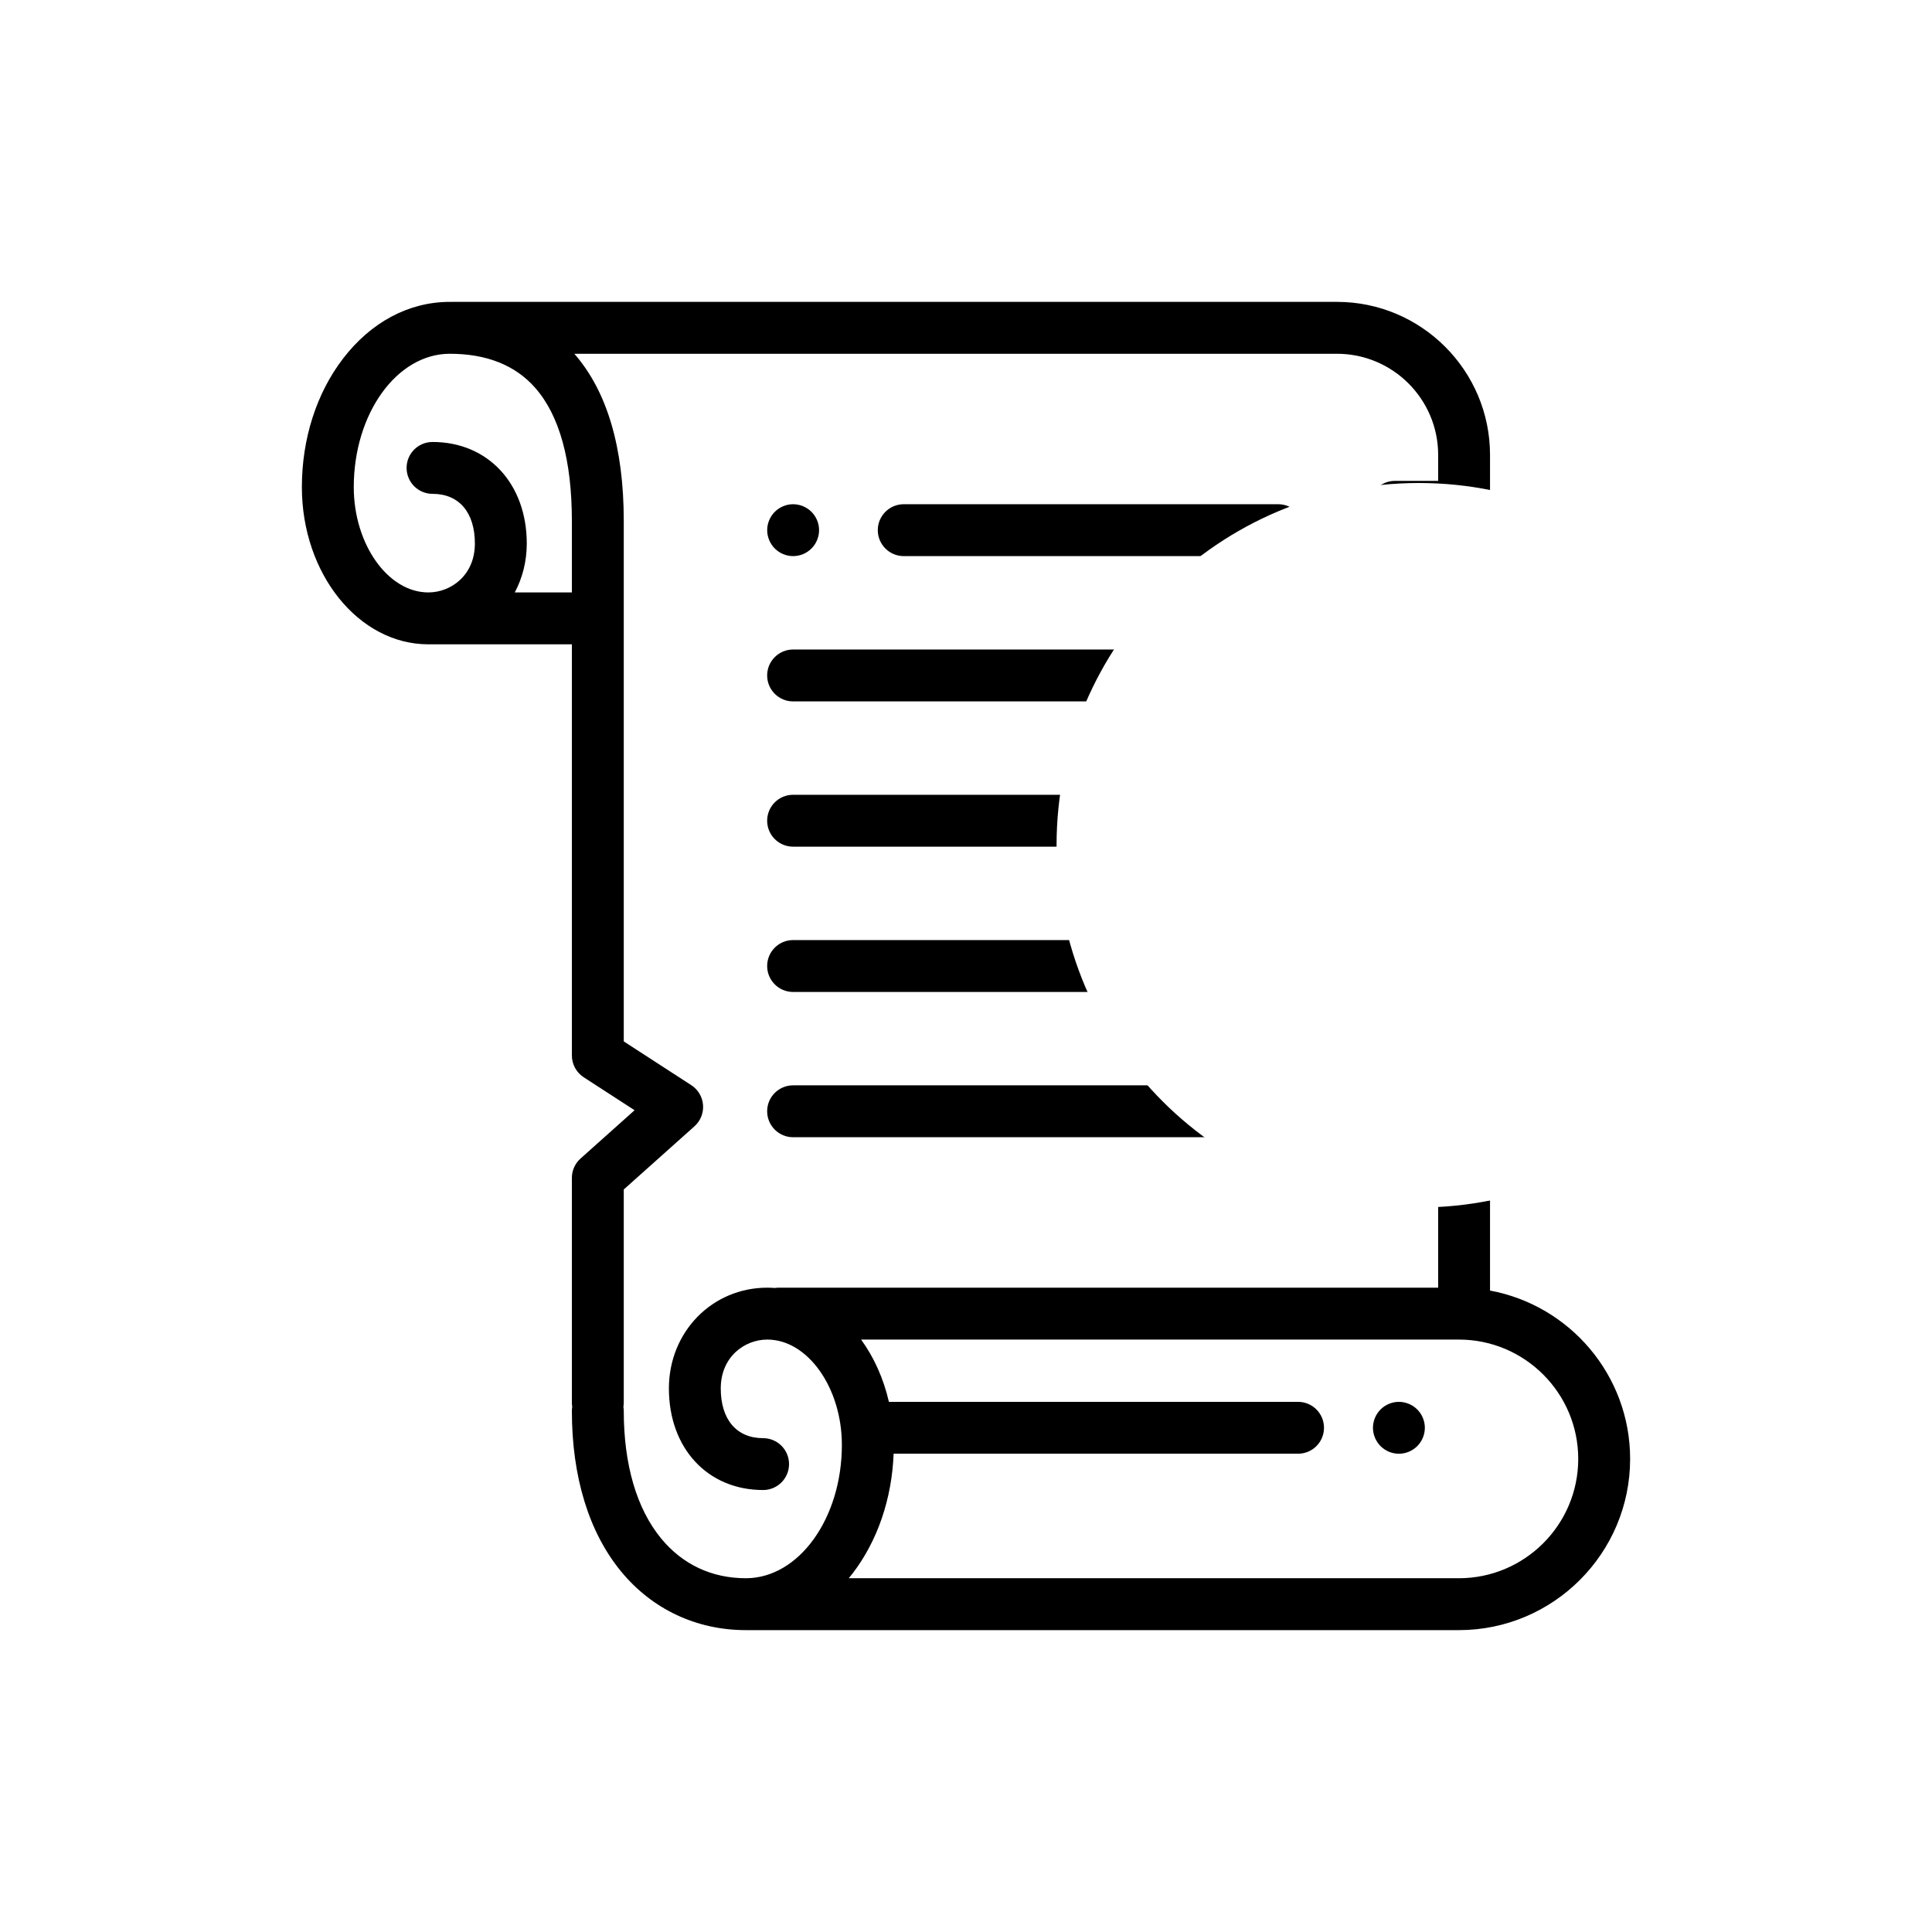 <?xml version="1.0" encoding="utf-8"?>
<svg width="64px" height="64px" viewbox="0 0 64 64" version="1.1" xmlns:xlink="http://www.w3.org/1999/xlink" xmlns="http://www.w3.org/2000/svg">
  <defs>
    <filter id="filter_1">
      <feColorMatrix in="SourceGraphic" type="matrix" values="0 0 0 0 1 0 0 0 0 1 0 0 0 0 1 0 0 0 1 0" />
    </filter>
    <rect width="64" height="64" id="artboard_1" />
    <clipPath id="clip_1">
      <use xlink:href="#artboard_1" clip-rule="evenodd" />
    </clipPath>
  </defs>
  <g id="Pixelbook" clip-path="url(#clip_1)">
    <g id="Group" transform="translate(10 10)">
      <g id="ancient-scroll" filter="url(#filter_1)">
        <path d="M39.359 32.752L39.359 14.065C39.359 13.79 39.228 13.532 39.006 13.37L36.884 11.828L38.554 10.784C38.794 10.634 38.945 10.376 38.958 10.093C38.97 9.811 38.843 9.54 38.618 9.37L37.068 8.195L37.068 7.648L38.5 7.648C38.975 7.648 39.359 7.264 39.359 6.789L39.359 5.07C39.359 2.275 37.085 0 34.289 0L4.984 0C4.976 0 4.968 0.001 4.959 0.001C4.939 0.001 4.92 0 4.9 0C3.547 0 2.29 0.668 1.361 1.882C0.483 3.028 0 4.539 0 6.136C0 9.007 1.88 11.344 4.19 11.344L8.944 11.344L8.944 24.965C8.944 25.256 9.092 25.527 9.336 25.686L11.021 26.778L9.231 28.378C9.049 28.54 8.944 28.774 8.944 29.018L8.944 36.466C8.944 36.512 8.949 36.558 8.956 36.602C8.949 36.647 8.944 36.692 8.944 36.738C8.944 38.925 9.509 40.765 10.577 42.06C11.608 43.311 13.075 44 14.707 44L38.328 44C41.456 44 44 41.456 44 38.328C44 35.553 41.996 33.238 39.359 32.752L39.359 32.752ZM7.053 9.625C7.306 9.148 7.45 8.597 7.45 8.006C7.45 6.025 6.166 4.641 4.328 4.641C3.854 4.641 3.469 5.025 3.469 5.5C3.469 5.975 3.854 6.359 4.328 6.359C5.207 6.359 5.731 6.975 5.731 8.006C5.731 9.058 4.937 9.625 4.19 9.625C2.85 9.625 1.719 8.027 1.719 6.136C1.719 3.7 3.146 1.719 4.9 1.719C6.116 1.719 7.066 2.096 7.723 2.841C8.534 3.758 8.944 5.245 8.944 7.262L8.944 9.625L7.053 9.625ZM11.903 40.966C11.092 39.983 10.663 38.521 10.663 36.738C10.663 36.692 10.658 36.647 10.651 36.602C10.658 36.558 10.663 36.512 10.663 36.466L10.663 29.403L13.005 27.31C13.204 27.132 13.31 26.87 13.289 26.603C13.269 26.336 13.125 26.094 12.9 25.948L10.663 24.498L10.663 7.262C10.663 4.824 10.111 2.959 9.025 1.719L34.289 1.719C36.137 1.719 37.641 3.222 37.641 5.07L37.641 5.93L36.208 5.93C35.734 5.93 35.349 6.314 35.349 6.789L35.349 8.622C35.349 8.892 35.475 9.145 35.69 9.307L36.586 9.987L34.894 11.045C34.651 11.196 34.5 11.458 34.49 11.743C34.48 12.029 34.613 12.3 34.844 12.468L37.641 14.503L37.641 32.656L15.792 32.656C15.75 32.656 15.708 32.66 15.668 32.666C15.585 32.66 15.502 32.656 15.417 32.656C13.589 32.656 12.158 34.123 12.158 35.994C12.158 37.976 13.441 39.359 15.279 39.359C15.753 39.359 16.138 38.975 16.138 38.5C16.138 38.025 15.753 37.641 15.279 37.641C14.401 37.641 13.876 37.025 13.876 35.994C13.876 34.942 14.671 34.375 15.417 34.375C16.757 34.375 17.888 35.973 17.888 37.864C17.888 40.3 16.461 42.281 14.707 42.281C13.582 42.281 12.612 41.827 11.903 40.966L11.903 40.966ZM38.328 42.281L18.115 42.281C18.159 42.227 18.204 42.174 18.247 42.118C19.07 41.042 19.546 39.645 19.602 38.156L33 38.156C33.475 38.156 33.859 37.772 33.859 37.297C33.859 36.822 33.475 36.438 33 36.438L19.446 36.438C19.268 35.661 18.949 34.958 18.525 34.375L38.328 34.375C40.508 34.375 42.281 36.148 42.281 38.328C42.281 40.508 40.508 42.281 38.328 42.281L38.328 42.281Z" id="Shape" fill="#000000" fill-rule="evenodd" stroke="none" />
        <path d="M0.859 1.719C1.085 1.719 1.306 1.627 1.467 1.467C1.627 1.307 1.719 1.085 1.719 0.859C1.719 0.633 1.627 0.412 1.467 0.252C1.306 0.092 1.085 0 0.859 0C0.632 0 0.412 0.092 0.252 0.252C0.092 0.412 0 0.633 0 0.859C0 1.085 0.092 1.307 0.252 1.467C0.412 1.627 0.632 1.719 0.859 1.719L0.859 1.719Z" transform="translate(15.414 6.703)" id="Shape" fill="#000000" fill-rule="evenodd" stroke="none" />
        <path d="M0.859 1.719L13.265 1.719C13.74 1.719 14.124 1.334 14.124 0.859C14.124 0.385 13.74 0 13.265 0L0.859 0C0.385 0 0 0.385 0 0.859C0 1.334 0.385 1.719 0.859 1.719L0.859 1.719Z" transform="translate(19.078 6.703)" id="Shape" fill="#000000" fill-rule="evenodd" stroke="none" />
        <path d="M0.859 1.719L16.93 1.719C17.404 1.719 17.789 1.334 17.789 0.859C17.789 0.385 17.404 0 16.93 0L0.859 0C0.385 0 0 0.385 0 0.859C0 1.334 0.385 1.719 0.859 1.719L0.859 1.719Z" transform="translate(15.413 11.516)" id="Shape" fill="#000000" fill-rule="evenodd" stroke="none" />
        <path d="M0.859 1.719L16.93 1.719C17.404 1.719 17.789 1.334 17.789 0.859C17.789 0.385 17.404 0 16.93 0L0.859 0C0.385 0 0 0.385 0 0.859C0 1.334 0.385 1.719 0.859 1.719L0.859 1.719Z" transform="translate(15.413 16.328)" id="Shape" fill="#000000" fill-rule="evenodd" stroke="none" />
        <path d="M0.859 1.719L16.93 1.719C17.404 1.719 17.789 1.334 17.789 0.859C17.789 0.385 17.404 0 16.93 0L0.859 0C0.385 0 0 0.385 0 0.859C0 1.334 0.385 1.719 0.859 1.719L0.859 1.719Z" transform="translate(15.413 21.141)" id="Shape" fill="#000000" fill-rule="evenodd" stroke="none" />
        <path d="M0.859 1.719L16.93 1.719C17.404 1.719 17.789 1.334 17.789 0.859C17.789 0.385 17.404 0 16.93 0L0.859 0C0.385 0 0 0.385 0 0.859C0 1.334 0.385 1.719 0.859 1.719L0.859 1.719Z" transform="translate(15.413 25.953)" id="Shape" fill="#000000" fill-rule="evenodd" stroke="none" />
        <path d="M0.859 0C0.633 0 0.412 0.092 0.252 0.252C0.092 0.412 0 0.633 0 0.859C0 1.085 0.092 1.307 0.252 1.467C0.412 1.627 0.633 1.719 0.859 1.719C1.085 1.719 1.307 1.627 1.467 1.467C1.627 1.307 1.719 1.085 1.719 0.859C1.719 0.633 1.627 0.412 1.467 0.252C1.307 0.092 1.085 0 0.859 0L0.859 0Z" transform="translate(35.481 36.438)" id="Shape" fill="#000000" fill-rule="evenodd" stroke="none" />
      </g>
      <path d="M0 11.5C0 5.149 5.149 0 11.5 0C17.851 0 23 5.149 23 11.5C23 17.851 17.851 23 11.5 23C5.149 23 0 17.851 0 11.5Z" transform="translate(25.5 6.5)" id="Ellipse" fill="#FFFFFF" fill-rule="evenodd" stroke="#FFFFFF" stroke-width="1" />
      <g id="M" fill="#FFFFFF" transform="translate(29.5 8)">
        <path d="M11.792 15.6L11.776 8.176L8.096 14.32L7.168 14.32L3.488 8.272L3.488 15.6L1.504 15.6L1.504 4.4L3.216 4.4L7.664 11.824L12.032 4.4L13.744 4.4L13.76 15.6L11.792 15.6Z" />
      </g>
    </g>
  </g>
</svg>
